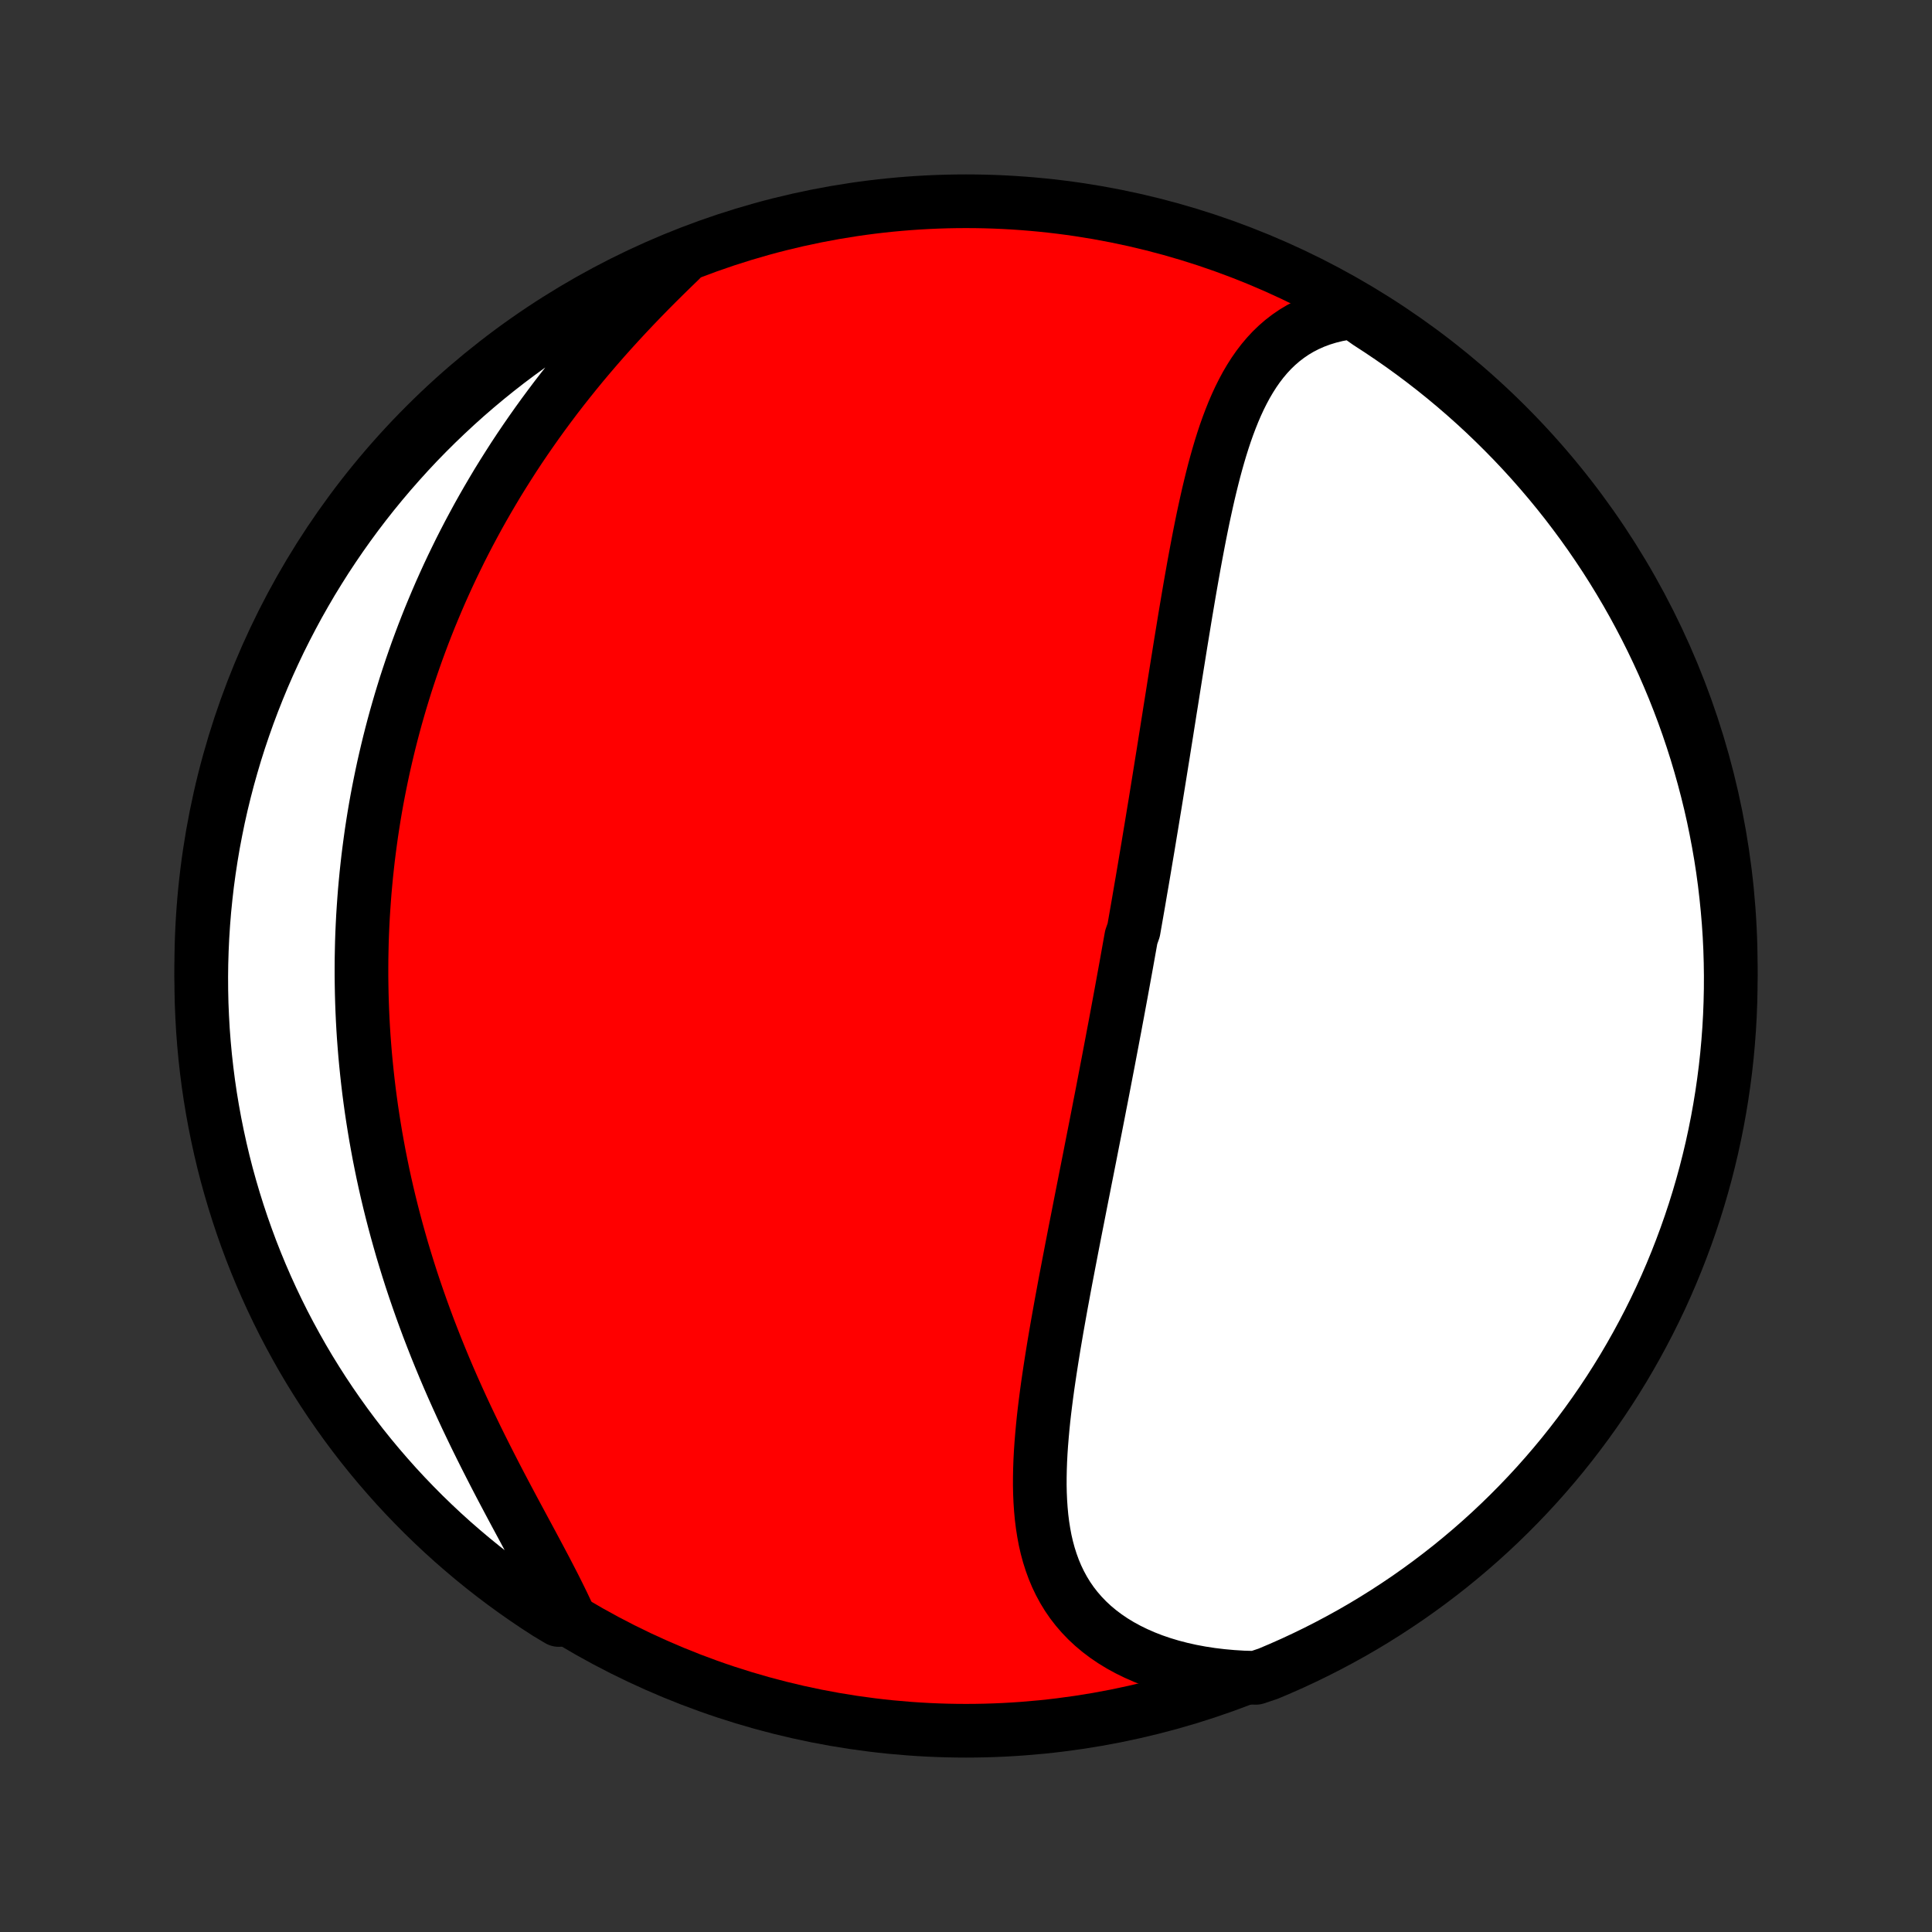 <?xml version="1.0" encoding="utf-8" standalone="no"?>
<!DOCTYPE svg PUBLIC "-//W3C//DTD SVG 1.1//EN"
  "http://www.w3.org/Graphics/SVG/1.1/DTD/svg11.dtd">
<!-- Created with matplotlib (http://matplotlib.org/) -->
<svg height="72pt" version="1.1" viewBox="0 0 72 72" width="72pt" xmlns="http://www.w3.org/2000/svg" xmlns:xlink="http://www.w3.org/1999/xlink">
 <rect x="0" y="0" width="72" height="72" fill="#333333" stroke="none"/>
 <defs>
  <style type="text/css">
*{stroke-linecap:butt;stroke-linejoin:round;}
  </style>
 </defs>
 <g id="figure_1">
  <g id="patch_1">
   <path d="
M0 72
L72 72
L72 0
L0 0
z
" style="fill:none;"/>
  </g>
  <g id="axes_1">
   <g id="PatchCollection_1">
    <defs>
     <path d="
M36 -7.5
C43.558 -7.5 50.808 -10.503 56.153 -15.848
C61.497 -21.192 64.5 -28.442 64.5 -36
C64.5 -43.558 61.497 -50.808 56.153 -56.153
C50.808 -61.497 43.558 -64.5 36 -64.5
C28.442 -64.5 21.192 -61.497 15.848 -56.153
C10.503 -50.808 7.5 -43.558 7.5 -36
C7.5 -28.442 10.503 -21.192 15.848 -15.848
C21.192 -10.503 28.442 -7.5 36 -7.5
z
" id="C0_0_a811fe30f3"/>
     <path d="
M50.435 -60.367
L50.119 -60.324
L49.814 -60.266
L49.521 -60.193
L49.239 -60.106
L48.969 -60.005
L48.711 -59.89
L48.464 -59.763
L48.229 -59.623
L48.005 -59.47
L47.793 -59.307
L47.591 -59.132
L47.4 -58.948
L47.219 -58.753
L47.047 -58.549
L46.885 -58.337
L46.731 -58.116
L46.586 -57.888
L46.448 -57.653
L46.318 -57.411
L46.194 -57.163
L46.077 -56.91
L45.966 -56.652
L45.861 -56.389
L45.76 -56.122
L45.664 -55.851
L45.573 -55.576
L45.486 -55.299
L45.403 -55.019
L45.323 -54.736
L45.246 -54.451
L45.173 -54.165
L45.102 -53.877
L45.033 -53.587
L44.967 -53.296
L44.903 -53.005
L44.84 -52.713
L44.78 -52.42
L44.721 -52.127
L44.664 -51.834
L44.608 -51.54
L44.553 -51.247
L44.499 -50.954
L44.447 -50.661
L44.395 -50.369
L44.344 -50.078
L44.294 -49.786
L44.245 -49.496
L44.196 -49.206
L44.148 -48.917
L44.101 -48.629
L44.054 -48.342
L44.007 -48.056
L43.961 -47.77
L43.916 -47.486
L43.87 -47.203
L43.825 -46.921
L43.78 -46.639
L43.736 -46.359
L43.692 -46.08
L43.648 -45.802
L43.603 -45.525
L43.56 -45.249
L43.516 -44.974
L43.473 -44.7
L43.429 -44.427
L43.386 -44.155
L43.343 -43.884
L43.299 -43.614
L43.256 -43.345
L43.213 -43.077
L43.17 -42.809
L43.127 -42.543
L43.084 -42.277
L43.041 -42.012
L42.997 -41.748
L42.954 -41.484
L42.911 -41.222
L42.867 -40.959
L42.824 -40.698
L42.781 -40.437
L42.737 -40.176
L42.693 -39.916
L42.65 -39.657
L42.606 -39.398
L42.562 -39.139
L42.517 -38.881
L42.473 -38.623
L42.429 -38.365
L42.384 -38.107
L42.339 -37.85
L42.294 -37.593
L42.249 -37.335
L42.158 -37.078
L42.112 -36.821
L42.066 -36.564
L42.02 -36.306
L41.974 -36.049
L41.927 -35.791
L41.88 -35.533
L41.833 -35.275
L41.786 -35.017
L41.738 -34.758
L41.69 -34.499
L41.642 -34.239
L41.593 -33.979
L41.545 -33.719
L41.495 -33.458
L41.446 -33.196
L41.396 -32.934
L41.346 -32.67
L41.296 -32.407
L41.245 -32.142
L41.194 -31.877
L41.143 -31.611
L41.092 -31.344
L41.04 -31.076
L40.987 -30.807
L40.935 -30.537
L40.882 -30.266
L40.829 -29.994
L40.775 -29.721
L40.721 -29.447
L40.667 -29.172
L40.613 -28.895
L40.558 -28.618
L40.503 -28.339
L40.447 -28.059
L40.392 -27.777
L40.336 -27.495
L40.28 -27.211
L40.224 -26.926
L40.168 -26.639
L40.111 -26.351
L40.054 -26.062
L39.998 -25.772
L39.941 -25.48
L39.885 -25.187
L39.828 -24.892
L39.772 -24.597
L39.715 -24.3
L39.659 -24.001
L39.604 -23.702
L39.548 -23.401
L39.494 -23.1
L39.44 -22.797
L39.386 -22.493
L39.334 -22.188
L39.282 -21.882
L39.232 -21.576
L39.183 -21.268
L39.135 -20.96
L39.089 -20.652
L39.044 -20.343
L39.002 -20.034
L38.962 -19.724
L38.924 -19.414
L38.889 -19.105
L38.858 -18.796
L38.83 -18.486
L38.805 -18.178
L38.784 -17.87
L38.768 -17.564
L38.757 -17.258
L38.751 -16.954
L38.75 -16.652
L38.756 -16.351
L38.769 -16.053
L38.789 -15.757
L38.816 -15.463
L38.852 -15.173
L38.897 -14.886
L38.95 -14.602
L39.014 -14.323
L39.089 -14.047
L39.175 -13.777
L39.272 -13.511
L39.381 -13.251
L39.503 -12.997
L39.638 -12.748
L39.786 -12.506
L39.948 -12.271
L40.124 -12.044
L40.315 -11.823
L40.519 -11.611
L40.737 -11.408
L40.97 -11.213
L41.217 -11.027
L41.478 -10.85
L41.752 -10.683
L42.04 -10.526
L42.34 -10.379
L42.653 -10.242
L42.977 -10.116
L43.313 -10.001
L43.659 -9.897
L44.016 -9.804
L44.382 -9.722
L44.756 -9.652
L45.139 -9.593
L45.529 -9.546
L45.925 -9.51
L46.328 -9.485
L46.802 -9.472
L47.261 -9.626
L47.716 -9.819
L48.167 -10.019
L48.615 -10.228
L49.059 -10.444
L49.499 -10.668
L49.935 -10.9
L50.367 -11.139
L50.795 -11.386
L51.218 -11.641
L51.636 -11.903
L52.049 -12.172
L52.458 -12.448
L52.861 -12.732
L53.26 -13.023
L53.653 -13.321
L54.041 -13.625
L54.423 -13.937
L54.8 -14.255
L55.171 -14.58
L55.536 -14.911
L55.895 -15.249
L56.248 -15.593
L56.595 -15.944
L56.936 -16.3
L57.27 -16.662
L57.598 -17.031
L57.919 -17.405
L58.234 -17.785
L58.541 -18.17
L58.842 -18.561
L59.136 -18.957
L59.423 -19.358
L59.703 -19.764
L59.976 -20.176
L60.241 -20.592
L60.499 -21.012
L60.749 -21.438
L60.992 -21.868
L61.227 -22.302
L61.455 -22.74
L61.675 -23.182
L61.887 -23.628
L62.091 -24.078
L62.287 -24.532
L62.475 -24.989
L62.655 -25.45
L62.827 -25.913
L62.991 -26.38
L63.147 -26.85
L63.294 -27.322
L63.433 -27.797
L63.564 -28.275
L63.686 -28.755
L63.8 -29.237
L63.905 -29.721
L64.002 -30.207
L64.09 -30.695
L64.17 -31.185
L64.241 -31.676
L64.304 -32.168
L64.358 -32.661
L64.403 -33.156
L64.44 -33.651
L64.468 -34.147
L64.487 -34.644
L64.498 -35.141
L64.5 -35.638
L64.493 -36.136
L64.478 -36.633
L64.454 -37.13
L64.421 -37.627
L64.379 -38.123
L64.329 -38.619
L64.271 -39.114
L64.204 -39.608
L64.128 -40.101
L64.043 -40.592
L63.95 -41.082
L63.849 -41.571
L63.739 -42.058
L63.62 -42.543
L63.493 -43.026
L63.358 -43.507
L63.215 -43.986
L63.063 -44.462
L62.903 -44.936
L62.735 -45.407
L62.558 -45.875
L62.374 -46.34
L62.181 -46.802
L61.981 -47.261
L61.772 -47.716
L61.556 -48.167
L61.332 -48.615
L61.1 -49.059
L60.861 -49.499
L60.614 -49.935
L60.359 -50.367
L60.097 -50.795
L59.828 -51.218
L59.551 -51.636
L59.268 -52.049
L58.977 -52.458
L58.679 -52.861
L58.375 -53.26
L58.063 -53.653
L57.745 -54.041
L57.42 -54.423
L57.089 -54.8
L56.751 -55.171
L56.407 -55.536
L56.056 -55.895
L55.7 -56.248
L55.338 -56.595
L54.969 -56.936
L54.595 -57.27
L54.215 -57.598
L53.83 -57.919
L53.439 -58.234
L53.043 -58.541
L52.642 -58.842
L52.236 -59.136
L51.824 -59.423
L51.408 -59.703
L50.988 -59.976
z
" id="C0_1_ae13c9ffe7"/>
     <path d="
M25.353 -62.308
L25.059 -62.024
L24.766 -61.737
L24.474 -61.448
L24.184 -61.156
L23.896 -60.861
L23.611 -60.564
L23.329 -60.265
L23.05 -59.964
L22.774 -59.661
L22.502 -59.356
L22.234 -59.049
L21.97 -58.741
L21.71 -58.432
L21.455 -58.121
L21.204 -57.809
L20.957 -57.496
L20.715 -57.183
L20.478 -56.868
L20.245 -56.553
L20.017 -56.237
L19.794 -55.921
L19.575 -55.604
L19.361 -55.288
L19.152 -54.971
L18.948 -54.653
L18.748 -54.336
L18.552 -54.019
L18.362 -53.701
L18.176 -53.384
L17.994 -53.067
L17.817 -52.751
L17.645 -52.434
L17.476 -52.118
L17.312 -51.802
L17.152 -51.487
L16.997 -51.171
L16.845 -50.857
L16.697 -50.542
L16.554 -50.228
L16.414 -49.915
L16.279 -49.602
L16.147 -49.289
L16.018 -48.977
L15.894 -48.665
L15.773 -48.353
L15.656 -48.042
L15.542 -47.732
L15.432 -47.421
L15.325 -47.111
L15.222 -46.802
L15.121 -46.493
L15.025 -46.184
L14.931 -45.875
L14.841 -45.567
L14.753 -45.258
L14.669 -44.95
L14.588 -44.642
L14.51 -44.335
L14.435 -44.027
L14.363 -43.719
L14.293 -43.412
L14.227 -43.104
L14.164 -42.797
L14.103 -42.489
L14.045 -42.181
L13.99 -41.873
L13.938 -41.565
L13.889 -41.257
L13.842 -40.948
L13.799 -40.639
L13.758 -40.33
L13.719 -40.02
L13.684 -39.709
L13.651 -39.399
L13.621 -39.087
L13.593 -38.776
L13.569 -38.463
L13.547 -38.15
L13.527 -37.836
L13.511 -37.522
L13.497 -37.207
L13.486 -36.891
L13.479 -36.574
L13.473 -36.256
L13.471 -35.937
L13.471 -35.617
L13.475 -35.296
L13.481 -34.974
L13.49 -34.651
L13.502 -34.327
L13.517 -34.002
L13.535 -33.675
L13.556 -33.348
L13.581 -33.019
L13.608 -32.688
L13.639 -32.357
L13.673 -32.024
L13.71 -31.69
L13.75 -31.354
L13.794 -31.017
L13.841 -30.678
L13.892 -30.338
L13.946 -29.997
L14.003 -29.654
L14.065 -29.309
L14.129 -28.963
L14.198 -28.616
L14.27 -28.267
L14.346 -27.917
L14.426 -27.565
L14.51 -27.212
L14.598 -26.857
L14.69 -26.501
L14.786 -26.143
L14.886 -25.785
L14.989 -25.425
L15.098 -25.064
L15.21 -24.701
L15.326 -24.338
L15.447 -23.973
L15.572 -23.608
L15.701 -23.242
L15.834 -22.875
L15.971 -22.507
L16.113 -22.139
L16.258 -21.77
L16.408 -21.401
L16.561 -21.031
L16.718 -20.662
L16.879 -20.293
L17.044 -19.924
L17.212 -19.555
L17.383 -19.187
L17.558 -18.82
L17.735 -18.453
L17.915 -18.088
L18.097 -17.724
L18.281 -17.362
L18.466 -17.001
L18.653 -16.642
L18.841 -16.285
L19.029 -15.931
L19.217 -15.579
L19.405 -15.23
L19.591 -14.884
L19.776 -14.541
L19.958 -14.201
L20.137 -13.865
L20.313 -13.533
L20.484 -13.204
L20.651 -12.88
L20.811 -12.56
L20.966 -12.245
L21.113 -11.934
L20.822 -11.628
L20.404 -11.878
L19.99 -12.146
L19.581 -12.422
L19.177 -12.705
L18.778 -12.995
L18.384 -13.292
L17.996 -13.596
L17.613 -13.907
L17.236 -14.225
L16.864 -14.549
L16.498 -14.88
L16.139 -15.217
L15.785 -15.56
L15.438 -15.91
L15.096 -16.266
L14.761 -16.628
L14.433 -16.996
L14.111 -17.369
L13.796 -17.748
L13.487 -18.133
L13.186 -18.523
L12.891 -18.919
L12.604 -19.32
L12.323 -19.726
L12.05 -20.136
L11.784 -20.552
L11.525 -20.972
L11.274 -21.397
L11.031 -21.827
L10.795 -22.26
L10.566 -22.698
L10.346 -23.14
L10.133 -23.586
L9.928 -24.036
L9.731 -24.489
L9.542 -24.946
L9.361 -25.406
L9.189 -25.869
L9.024 -26.336
L8.868 -26.805
L8.72 -27.277
L8.58 -27.752
L8.448 -28.229
L8.325 -28.709
L8.211 -29.191
L8.105 -29.675
L8.007 -30.161
L7.918 -30.649
L7.837 -31.138
L7.765 -31.629
L7.702 -32.121
L7.647 -32.614
L7.601 -33.109
L7.563 -33.604
L7.535 -34.1
L7.514 -34.597
L7.503 -35.094
L7.5 -35.591
L7.506 -36.088
L7.521 -36.586
L7.544 -37.083
L7.576 -37.58
L7.616 -38.076
L7.666 -38.572
L7.723 -39.067
L7.79 -39.561
L7.865 -40.054
L7.948 -40.546
L8.041 -41.036
L8.141 -41.525
L8.25 -42.012
L8.368 -42.497
L8.494 -42.981
L8.629 -43.462
L8.771 -43.941
L8.922 -44.417
L9.082 -44.891
L9.249 -45.362
L9.425 -45.831
L9.609 -46.296
L9.8 -46.758
L10 -47.217
L10.208 -47.673
L10.423 -48.125
L10.647 -48.573
L10.878 -49.017
L11.116 -49.458
L11.363 -49.894
L11.616 -50.327
L11.878 -50.754
L12.146 -51.178
L12.422 -51.596
L12.705 -52.01
L12.995 -52.419
L13.292 -52.823
L13.596 -53.222
L13.907 -53.616
L14.225 -54.004
L14.549 -54.387
L14.88 -54.764
L15.217 -55.136
L15.56 -55.502
L15.91 -55.861
L16.266 -56.215
L16.628 -56.562
L16.996 -56.904
L17.369 -57.239
L17.748 -57.567
L18.133 -57.889
L18.523 -58.204
L18.919 -58.513
L19.32 -58.814
L19.726 -59.109
L20.136 -59.396
L20.552 -59.677
L20.972 -59.95
L21.397 -60.216
L21.827 -60.475
L22.26 -60.726
L22.698 -60.969
L23.14 -61.205
L23.586 -61.434
L24.036 -61.654
L24.489 -61.867
z
" id="C0_2_68fc817f42"/>
    </defs>
    <g clip-path="url(#p1bffca34e9)">
     <use style="fill:#ff0000;stroke:#000000;stroke-width:2.0;" x="0.0" xlink:href="#C0_0_a811fe30f3" y="72.0"/>
    </g>
    <g clip-path="url(#p1bffca34e9)">
     <use style="fill:#ffffff;stroke:#000000;stroke-width:2.0;" x="0.0" xlink:href="#C0_1_ae13c9ffe7" y="72.0"/>
    </g>
    <g clip-path="url(#p1bffca34e9)">
     <use style="fill:#ffffff;stroke:#000000;stroke-width:2.0;" x="0.0" xlink:href="#C0_2_68fc817f42" y="72.0"/>
    </g>
   </g>
  </g>
 </g>
 <defs>
  <clipPath id="p1bffca34e9">
   <rect height="72.0" width="72.0" x="0.0" y="0.0"/>
  </clipPath>
 </defs>
</svg>
